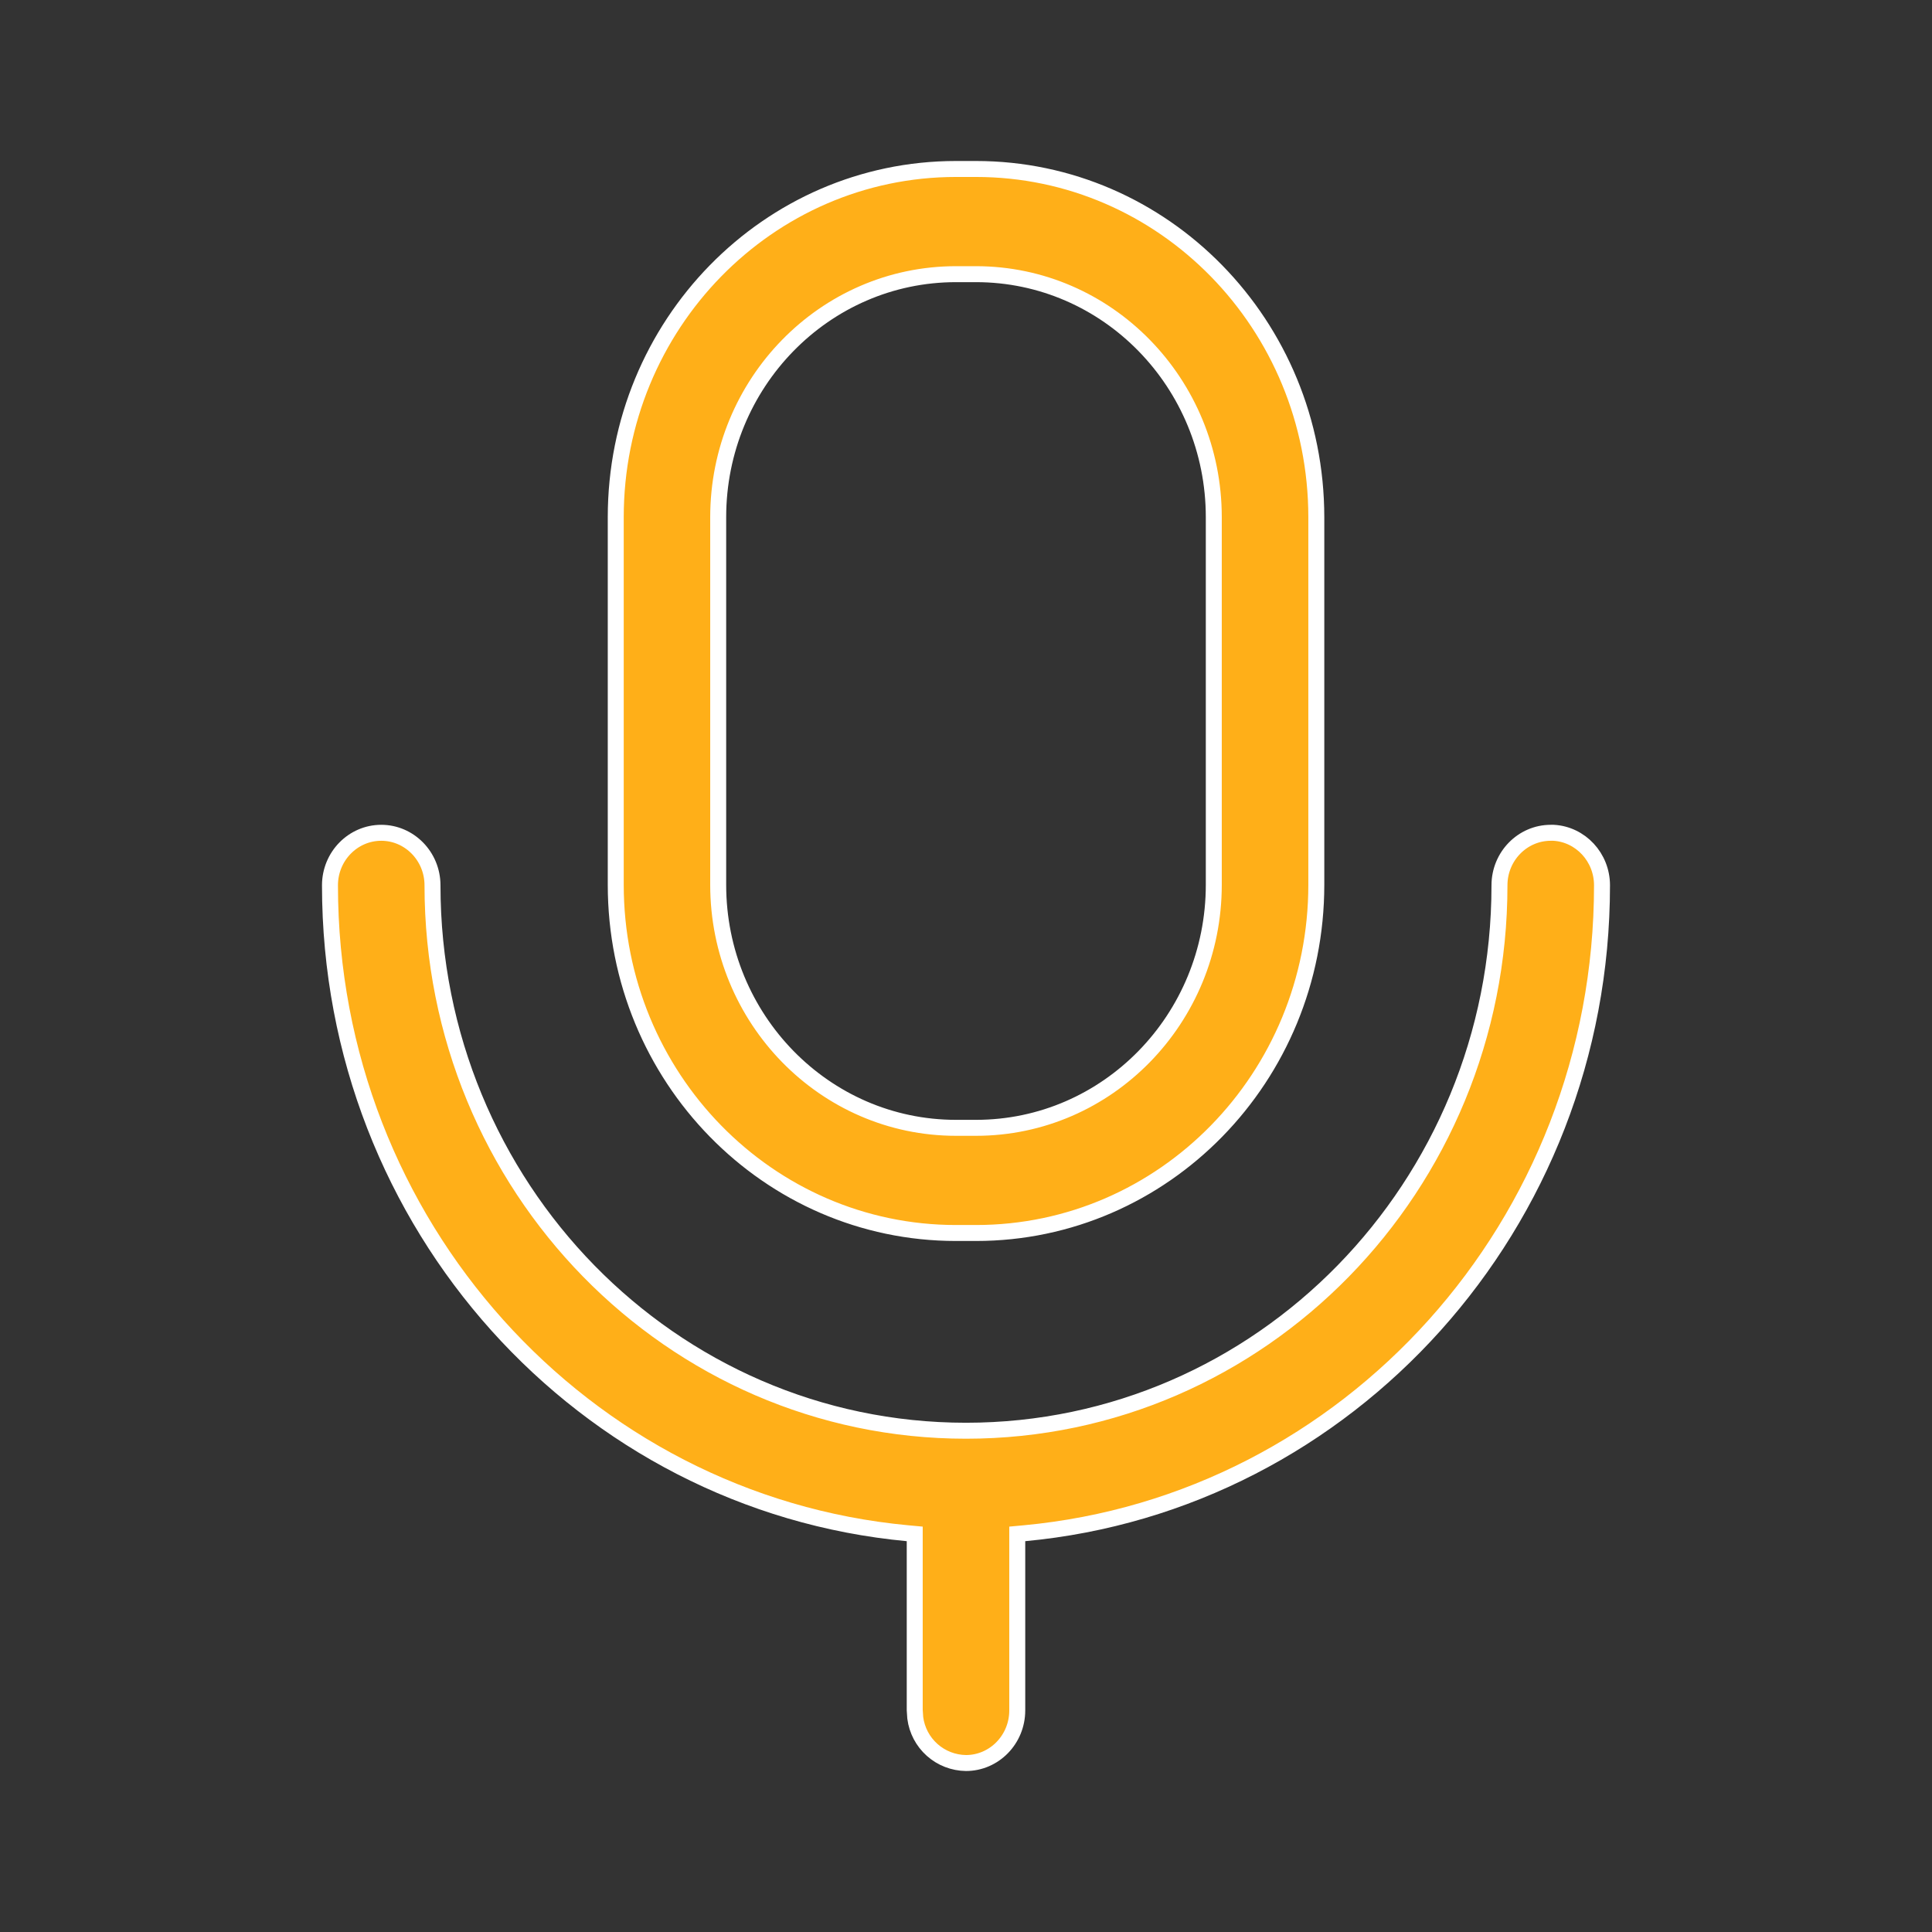 <svg width="121" height="121" viewBox="0 0 121 121" fill="none" xmlns="http://www.w3.org/2000/svg">
<rect x="0" y="0" width="121" height="121" fill="#333333" stroke="none"/>
<path d="M97.301 52.157C98.983 52.252 100.333 53.683 100.333 55.448C100.333 76.7 84.44 94.134 64.164 96.025L63.71 96.067V96.523V107.12C63.71 108.951 62.261 110.415 60.502 110.417C59.718 110.408 58.964 110.117 58.379 109.595C57.797 109.076 57.422 108.364 57.322 107.591L57.289 107.103V96.523V96.067L56.835 96.025C36.564 94.134 20.666 76.705 20.666 55.448C20.666 53.622 22.116 52.157 23.877 52.157C25.637 52.157 27.087 53.622 27.087 55.448C27.087 74.308 42.032 89.606 60.499 89.606C78.966 89.606 93.911 74.308 93.911 55.448C93.911 53.622 95.361 52.157 97.122 52.157H97.301ZM59.874 10.583H61.124C72.882 10.583 82.435 20.331 82.44 32.393C82.44 32.393 82.44 32.393 82.44 32.393V55.413C82.44 67.469 72.888 77.222 61.124 77.222H59.874C48.116 77.222 38.564 67.469 38.564 55.413V32.393C38.564 20.336 48.116 10.583 59.874 10.583ZM61.124 17.171H59.874C51.642 17.171 44.98 24 44.98 32.393V55.413C44.98 63.806 51.642 70.635 59.874 70.635H61.124C69.362 70.635 76.019 63.806 76.019 55.413V32.393C76.019 24 69.357 17.171 61.124 17.171Z" fill="#FFAF18" stroke="white"/>
</svg>
